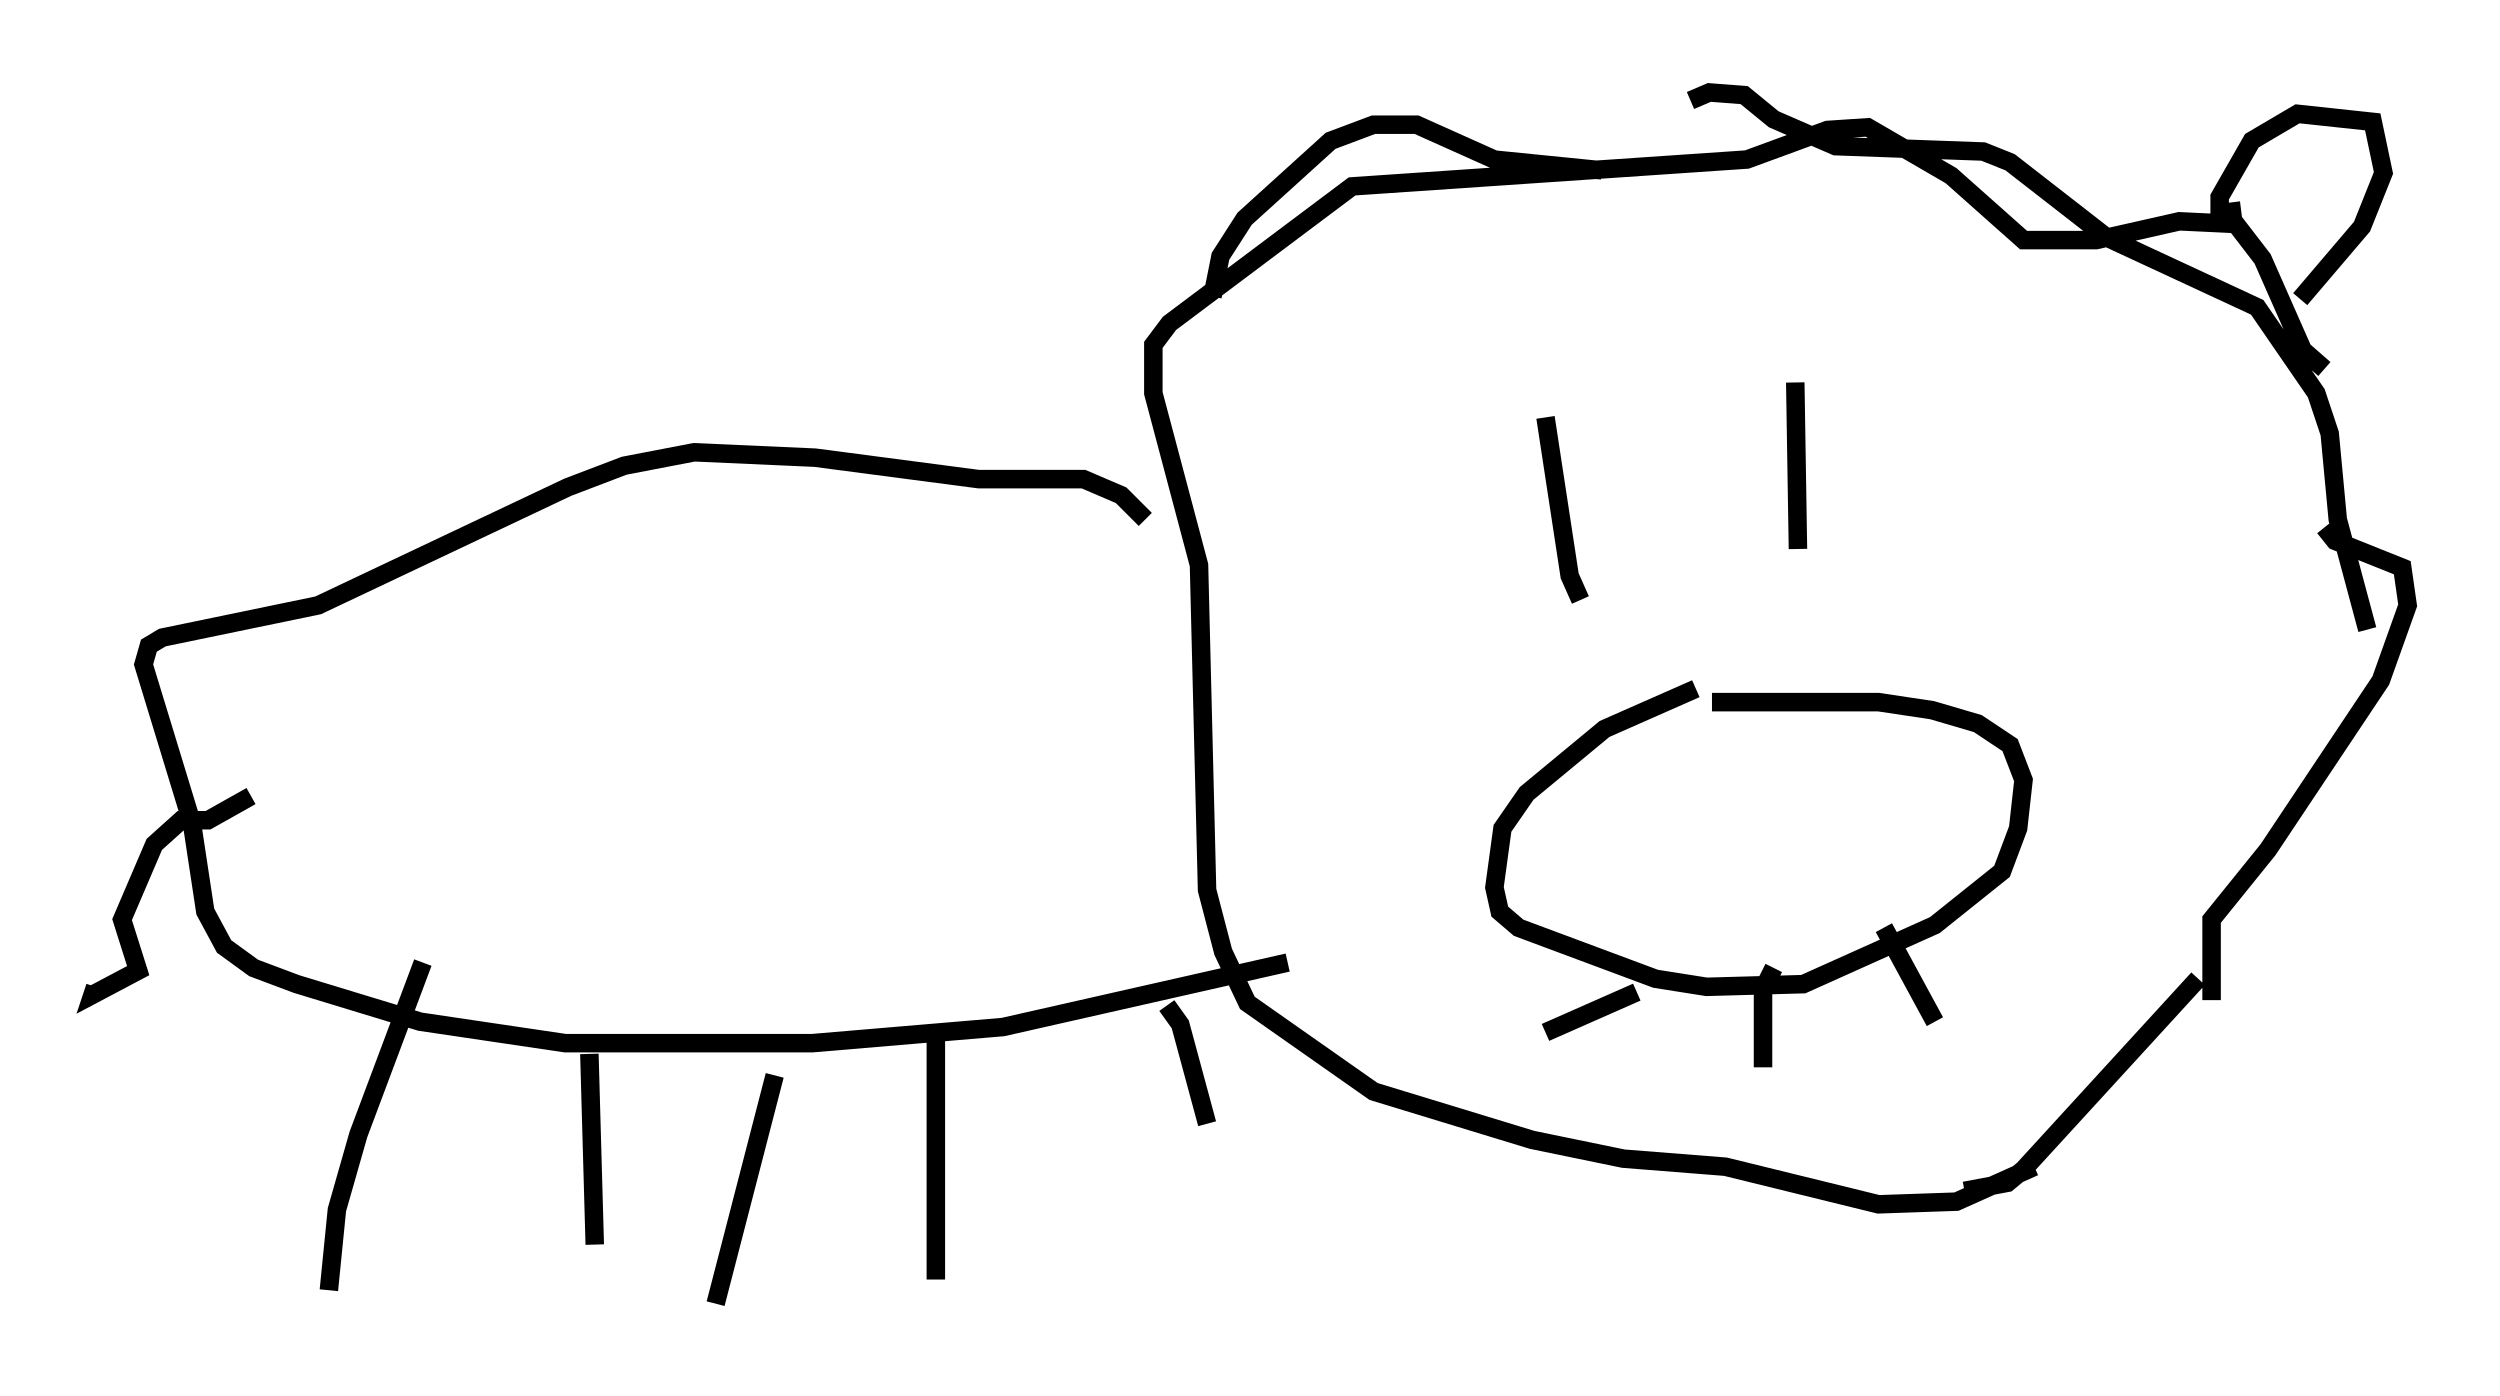 <?xml version="1.0" encoding="utf-8" ?>
<svg baseProfile="full" height="75.508" version="1.1" width="135.206" xmlns="http://www.w3.org/2000/svg" xmlns:ev="http://www.w3.org/2001/xml-events" xmlns:xlink="http://www.w3.org/1999/xlink"><defs /><rect fill="white" height="75.508" width="135.206" x="0" y="0" /><path d="M97.089, 36.374 m-5.374, 0.872 l-4.939, 2.179 -4.212, 3.486 l-1.307, 1.888 -0.436, 3.196 l0.291, 1.307 1.017, 0.872 l7.408, 2.76 2.76, 0.436 l5.229, -0.145 7.117, -3.196 l3.631, -2.905 0.872, -2.324 l0.291, -2.615 -0.726, -1.888 l-1.743, -1.162 -2.469, -0.726 l-2.905, -0.436 -9.006, 0.0 m-27.017, -21.933 l0.436, -2.179 1.307, -2.034 l4.648, -4.212 2.324, -0.872 l2.324, 0.0 4.212, 1.888 l5.81, 0.581 m4.793, -3.777 l1.017, -0.436 1.888, 0.145 l1.598, 1.307 3.341, 1.453 l7.989, 0.291 1.453, 0.581 l5.229, 4.067 8.134, 3.777 l3.196, 4.648 0.726, 2.179 l0.436, 4.648 1.598, 5.955 m-18.011, 29.05 l-4.212, 1.888 -4.212, 0.145 l-8.279, -2.034 -5.52, -0.436 l-4.939, -1.017 -8.57, -2.615 l-6.827, -4.793 -1.307, -2.76 l-0.872, -3.341 -0.436, -17.575 l-2.469, -9.296 0.0, -2.615 l0.872, -1.162 9.877, -7.408 l21.352, -1.453 4.358, -1.598 l2.179, -0.145 4.503, 2.615 l3.922, 3.486 3.922, 0.0 l4.503, -1.017 3.05, 0.145 l1.453, 1.888 2.179, 4.939 l1.162, 1.017 m-6.827, 32.972 l-9.441, 10.313 -0.872, 0.726 l-2.324, 0.436 m-22.659, -41.832 l1.307, 8.57 0.581, 1.307 m11.62, -11.765 l0.145, 9.006 m-8.715, 23.966 l-4.939, 2.179 m12.346, -3.486 l-0.581, 1.162 0.0, 4.212 m6.536, -7.553 l2.76, 5.084 m-42.704, -27.162 l-1.307, -1.307 -2.034, -0.872 l-5.665, 0.0 -8.86, -1.162 l-6.536, -0.291 -3.777, 0.726 l-3.05, 1.162 -13.508, 6.391 l-8.425, 1.743 -0.726, 0.436 l-0.291, 1.017 2.615, 8.57 l0.726, 4.793 1.017, 1.888 l1.598, 1.162 2.324, 0.872 l6.682, 2.034 7.844, 1.162 l13.363, 0.0 10.313, -0.872 l15.397, -3.486 m-46.771, 0.0 l-3.486, 9.296 -1.162, 4.067 l-0.436, 4.358 m14.089, -12.782 l0.291, 10.313 m9.732, -9.151 l-3.196, 12.346 m11.911, -14.38 l0.0, 13.073 m12.492, -14.816 l0.726, 1.017 1.453, 5.374 m-51.709, -17.721 l-2.324, 1.307 -1.453, 0.0 l-1.453, 1.307 -1.743, 4.067 l0.872, 2.76 -2.469, 1.307 l0.145, -0.436 m114.458, 0.726 l0.0, -4.358 3.05, -3.777 l6.101, -9.151 1.453, -4.067 l-0.291, -2.034 -3.631, -1.453 l-0.581, -0.726 m-4.503, -17.14 l-1.162, 0.145 0.0, -0.872 l1.743, -3.05 2.469, -1.453 l4.067, 0.436 0.581, 2.76 l-1.162, 2.905 -3.341, 3.922 " fill="none" stroke="black" stroke-width="1" /></svg>
